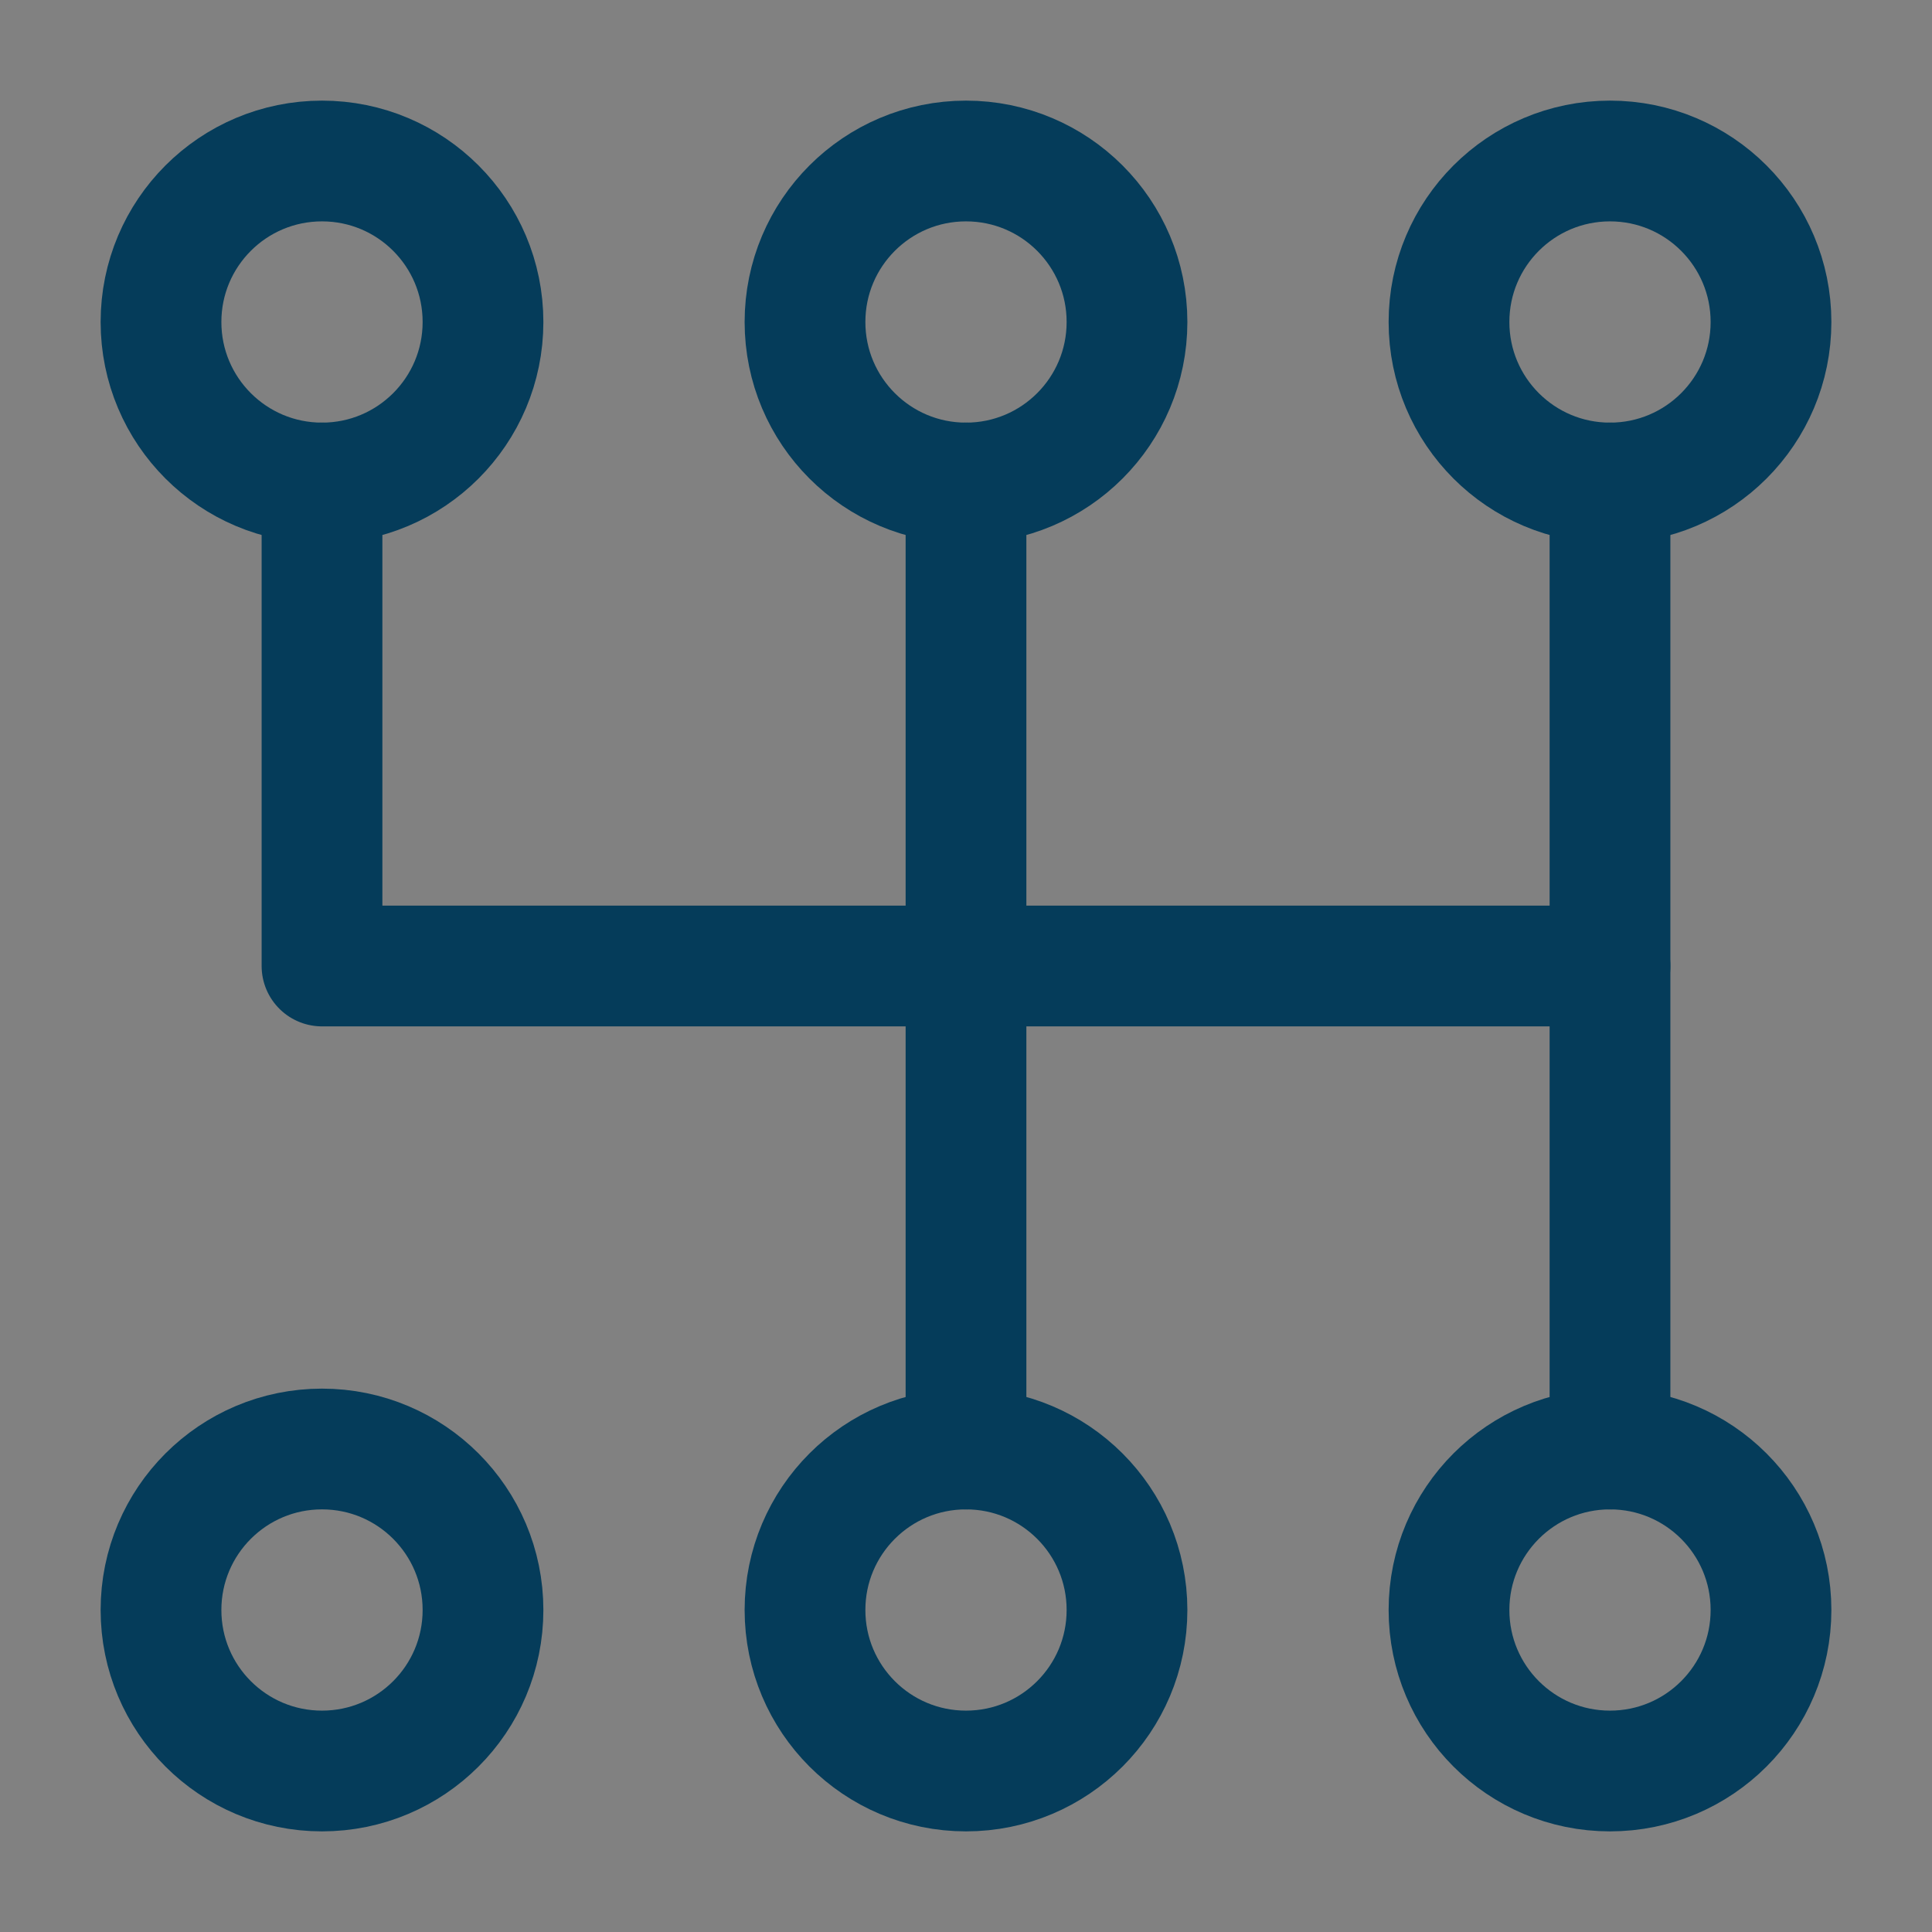<svg width="24" height="24" viewBox="0 0 24 24" fill="none" xmlns="http://www.w3.org/2000/svg">
<rect x="0" y="0" width="24" height="24" fill="#808080" stroke="none"/>
<g clip-path="url(#clip0_2254_8791)">
<path d="M0 0H24V24H0V0Z" fill="white" fill-opacity="0.01"/>
<path d="M4 6V12H20" stroke="#053C5A" stroke-width="1.5" stroke-linecap="round" stroke-linejoin="round"/>
<path d="M12 6V12V18" stroke="#053C5A" stroke-width="1.5" stroke-linecap="round" stroke-linejoin="round"/>
<path d="M20 6V12V18" stroke="#053C5A" stroke-width="1.5" stroke-linecap="round" stroke-linejoin="round"/>
<path d="M2 4C2 5.105 2.895 6 4 6C5.105 6 6 5.105 6 4C6 2.895 5.105 2 4 2C2.895 2 2 2.895 2 4Z" stroke="#053C5A" stroke-width="1.5" stroke-linecap="round" stroke-linejoin="round"/>
<path d="M10 4C10 5.105 10.895 6 12 6C13.105 6 14 5.105 14 4C14 2.895 13.105 2 12 2C10.895 2 10 2.895 10 4Z" stroke="#053C5A" stroke-width="1.5" stroke-linecap="round" stroke-linejoin="round"/>
<path d="M18 4C18 5.105 18.895 6 20 6C21.105 6 22 5.105 22 4C22 2.895 21.105 2 20 2C18.895 2 18 2.895 18 4Z" stroke="#053C5A" stroke-width="1.5" stroke-linecap="round" stroke-linejoin="round"/>
<path d="M10 20C10 21.105 10.895 22 12 22C13.105 22 14 21.105 14 20C14 18.895 13.105 18 12 18C10.895 18 10 18.895 10 20Z" stroke="#053C5A" stroke-width="1.5" stroke-linecap="round" stroke-linejoin="round"/>
<path d="M18 20C18 21.105 18.895 22 20 22C21.105 22 22 21.105 22 20C22 18.895 21.105 18 20 18C18.895 18 18 18.895 18 20Z" stroke="#053C5A" stroke-width="1.5" stroke-linecap="round" stroke-linejoin="round"/>
<path d="M4 22C2.895 22 2 21.105 2 20C2 18.895 2.895 18 4 18C5.105 18 6 18.895 6 20C6 21.105 5.105 22 4 22Z" stroke="#053C5A" stroke-width="1.5" stroke-linecap="round" stroke-linejoin="round"/>
</g>
<defs>
<clipPath id="clip0_2254_8791">
<rect width="24" height="24" fill="white" transform="matrix(-1 0 0 1 24 0)"/>
</clipPath>
</defs>
</svg>
